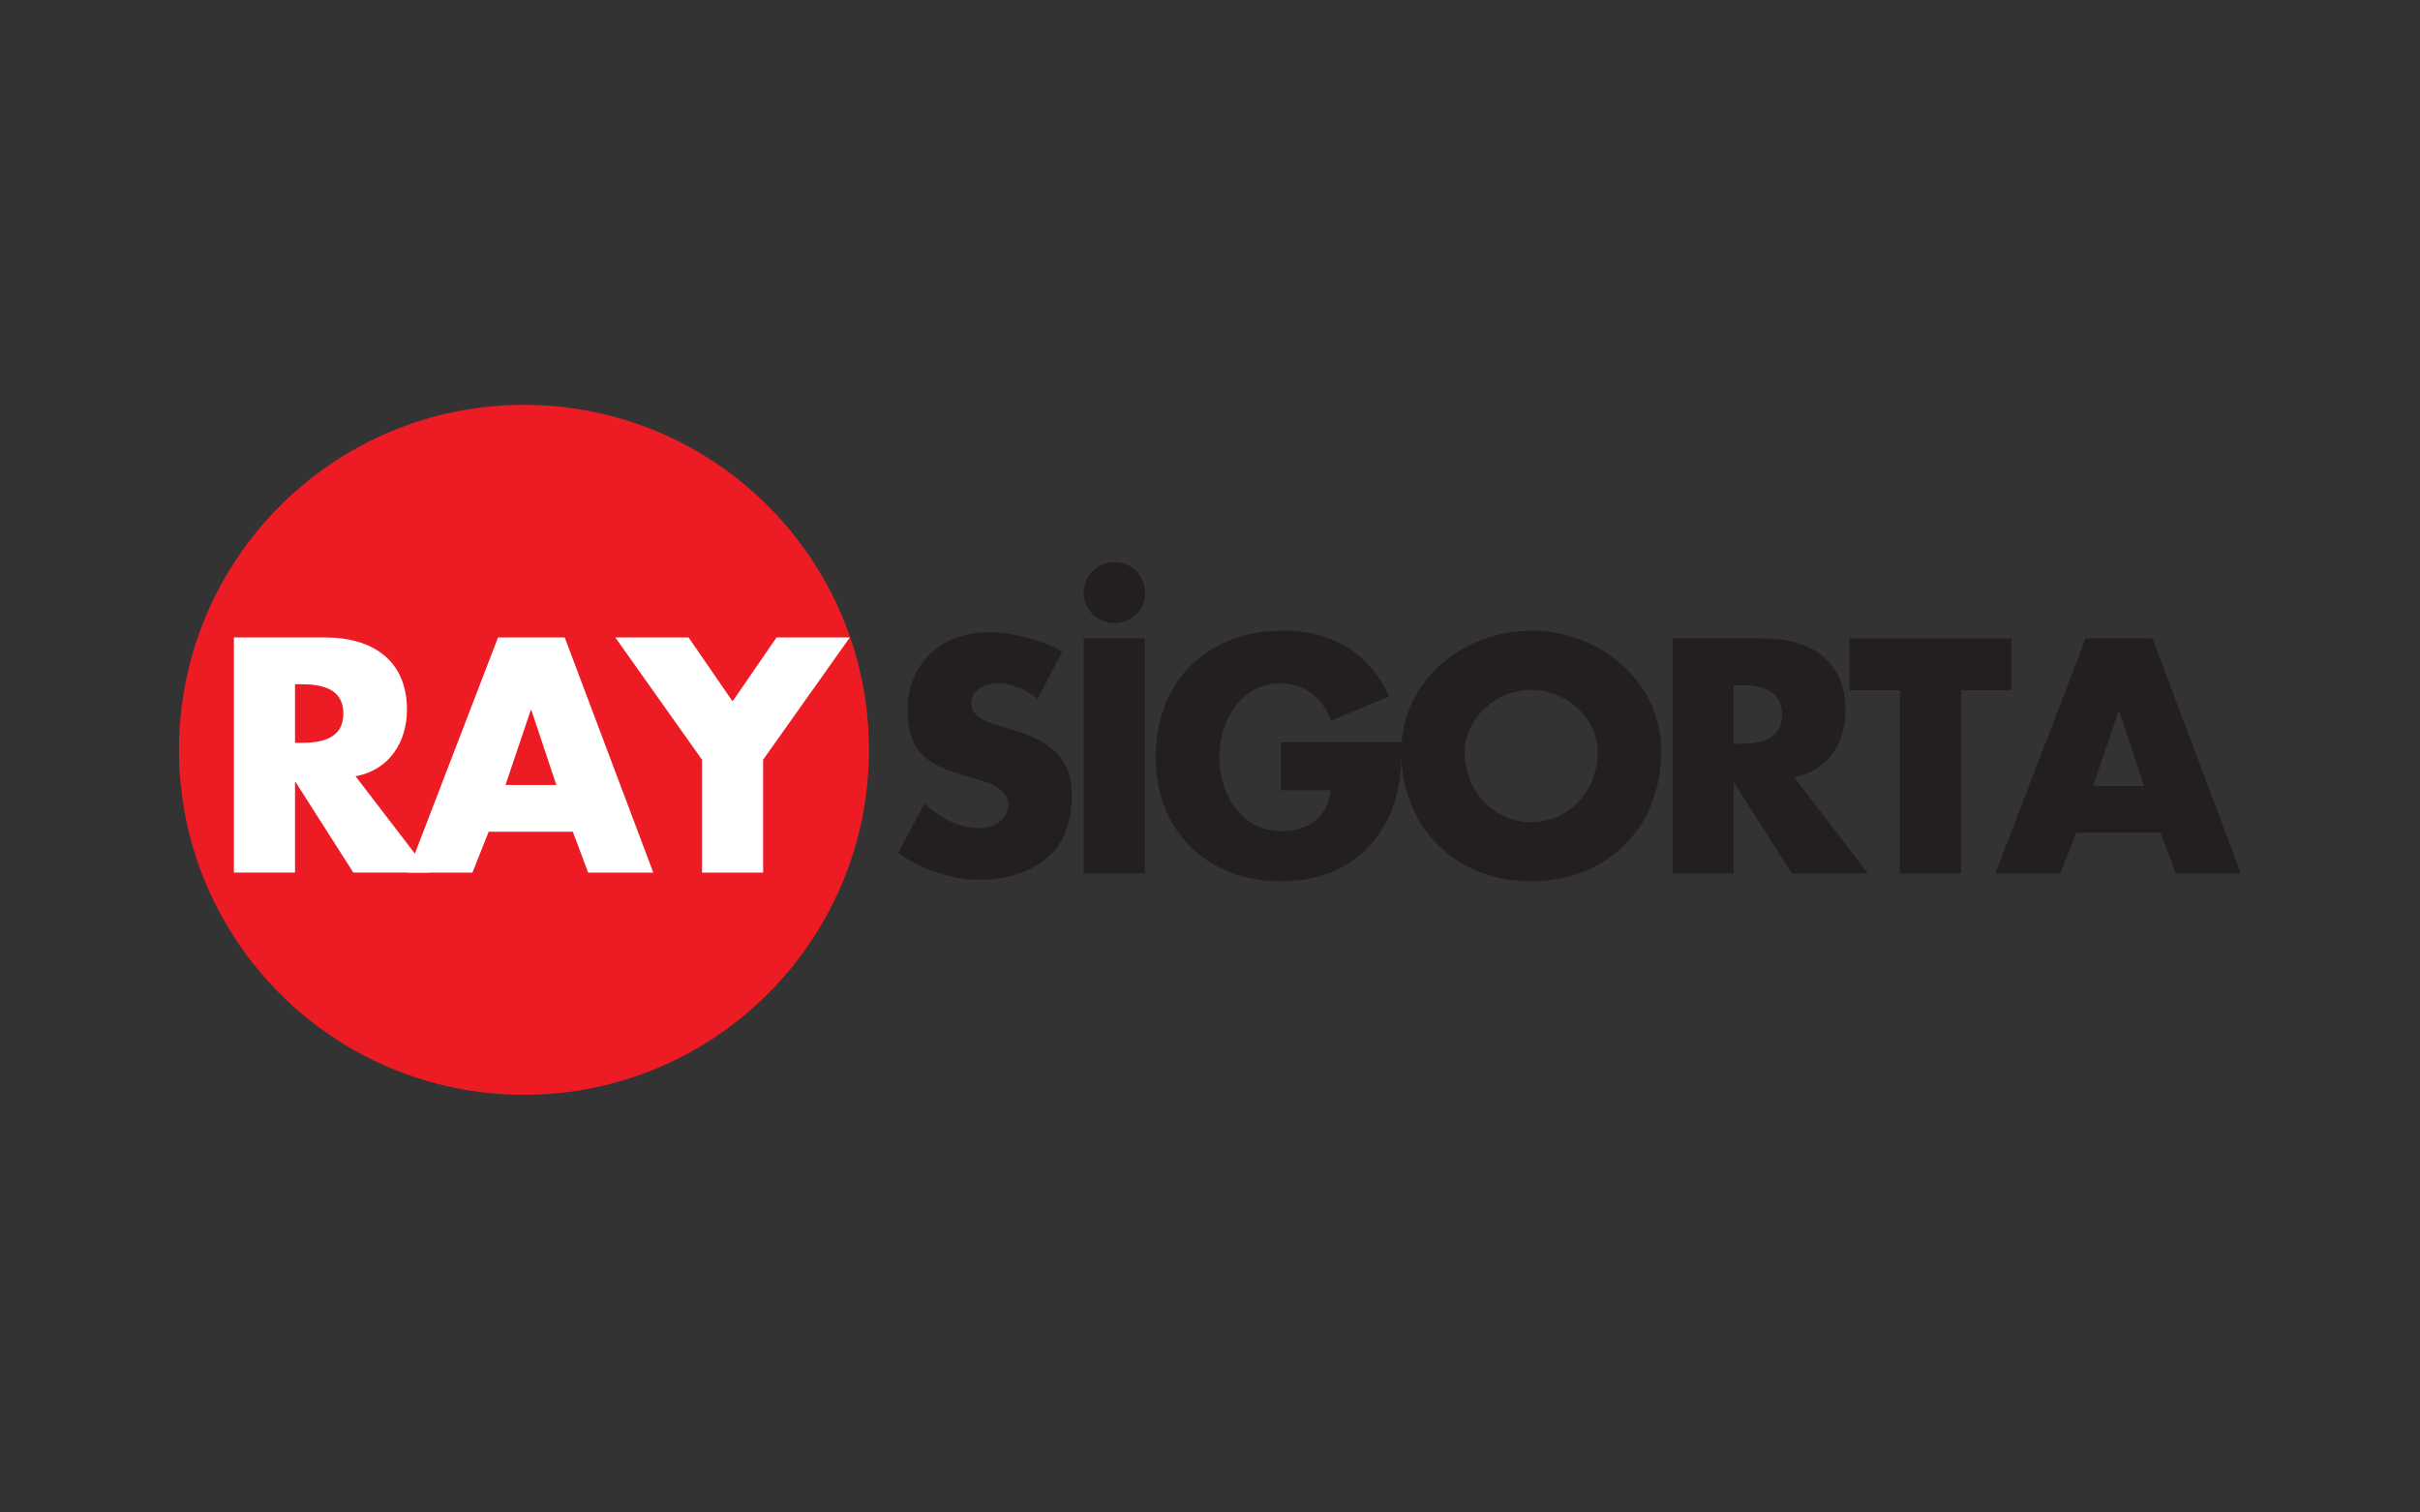 <?xml version="1.0" encoding="UTF-8"?>
<svg id="Layer_1" data-name="Layer 1" xmlns="http://www.w3.org/2000/svg" viewBox="0 0 800 500">
  <rect x="0" y="0" width="800" height="500" fill="#333333" stroke="none"/>
  <defs>
    <style>
      .cls-1 {
        fill: #fff;
      }

      .cls-1, .cls-2, .cls-3 {
        fill-rule: evenodd;
        stroke-width: 0px;
      }

      .cls-2 {
        fill: #231f20;
      }

      .cls-3 {
        fill: #ed1c24;
      }
    </style>
  </defs>
  <g id="Ray-2">
    <path class="cls-3" d="M59.173,247.879c0-62.984,51.057-114.041,114.043-114.041s114.042,51.057,114.042,114.041-51.057,114.047-114.042,114.047-114.043-51.057-114.043-114.047h0Z"/>
    <path class="cls-1" d="M117.527,256.603c11.027-1.956,17.004-11.231,17.004-21.951,0-16.596-11.645-23.916-27.007-23.916h-30.198v77.723h20.204v-29.898h.206l19.069,29.898h25.15l-24.427-31.855h0ZM97.53,226.195h1.957c6.597,0,14.018,1.24,14.018,9.694s-7.421,9.689-14.018,9.689h-1.957v-19.383h0Z"/>
    <path class="cls-1" d="M189.371,274.96l5.053,13.499h21.541l-29.274-77.723h-22.057l-29.893,77.723h21.438l5.363-13.499h27.828ZM183.91,259.495h-16.802l8.347-24.741h.21l8.245,24.741h0Z"/>
    <polygon class="cls-1" points="232.067 251.142 232.067 288.459 252.271 288.459 252.271 251.142 280.926 210.736 256.701 210.736 242.17 231.869 227.634 210.736 203.41 210.736 232.067 251.142 232.067 251.142"/>
    <path class="cls-2" d="M351.123,215.385c-6.912-3.919-16.498-6.39-24.324-6.39-15.568,0-26.804,10.307-26.804,26.078,0,15.051,8.351,18.349,21.025,21.954,4.335,1.238,12.278,3.195,12.278,8.867,0,5.466-5.063,7.836-9.801,7.836-6.902,0-12.88-3.608-17.933-8.042l-8.663,16.29c7.94,5.564,17.531,8.859,27.313,8.859,7.843,0,15.976-2.162,22.061-7.316,6.193-5.259,8.042-13.193,8.042-20.921,0-12.579-8.347-18.044-19.172-21.24l-5.152-1.543c-3.5-1.032-8.975-2.886-8.975-7.422,0-4.327,4.954-6.495,8.669-6.495,4.936,0,9.685,2.06,13.392,5.157l8.042-15.671h0Z"/>
    <path class="cls-2" d="M378.453,211.056h-20.203v77.716h20.203v-77.716h0ZM368.464,185.802c-5.673,0-10.214,4.537-10.214,10.102,0,5.669,4.541,10.103,10.214,10.103,5.563,0,10.096-4.434,10.096-10.103,0-5.564-4.533-10.102-10.096-10.102h0Z"/>
    <path class="cls-2" d="M423.384,245.381v15.873h16.497c-.827,8.966-7.531,13.507-16.292,13.507-13.292,0-20.509-12.267-20.509-24.327,0-11.855,6.902-24.534,20.203-24.534,8.141,0,14.02,4.951,16.801,12.369l19.172-8.037c-6.704-14.536-19.072-21.752-35.049-21.752-25.05,0-42.156,16.596-42.156,41.851,0,24.431,17.007,41.028,41.438,41.028,12.988,0,24.432-4.641,32.052-15.259,6.91-9.694,7.737-19.378,7.942-30.717h-40.101Z"/>
    <path class="cls-2" d="M506.182,208.479c-22.366,0-42.975,16.493-42.975,39.994,0,25.149,18.033,42.885,42.975,42.885s42.983-17.736,42.983-42.885c0-23.502-20.607-39.994-42.983-39.994h0ZM506.182,228.067c12.063,0,21.954,9.788,21.954,20.508,0,13.405-9.89,23.197-21.954,23.197s-21.954-9.792-21.954-23.197c0-10.719,9.899-20.508,21.954-20.508h0Z"/>
    <path class="cls-2" d="M593.1,256.927c11.031-1.961,17.008-11.236,17.008-21.957,0-16.595-11.641-23.914-26.998-23.914h-30.203v77.716h20.196v-29.888h.205l19.073,29.888h25.149l-24.431-31.845h0ZM573.104,226.519h1.965c6.597,0,14.02,1.239,14.02,9.688s-7.424,9.689-14.02,9.689h-1.965v-19.378h0Z"/>
    <polygon class="cls-2" points="648.255 228.166 664.949 228.166 664.949 211.056 611.348 211.056 611.348 228.166 628.051 228.166 628.051 288.772 648.255 288.772 648.255 228.166 648.255 228.166"/>
    <path class="cls-2" d="M714.234,275.274l5.044,13.498h21.549l-29.277-77.716h-22.063l-29.888,77.716h21.441l5.36-13.498h27.833ZM708.766,259.809h-16.802l8.347-24.736h.207l8.248,24.736h0Z"/>
  </g>
</svg>